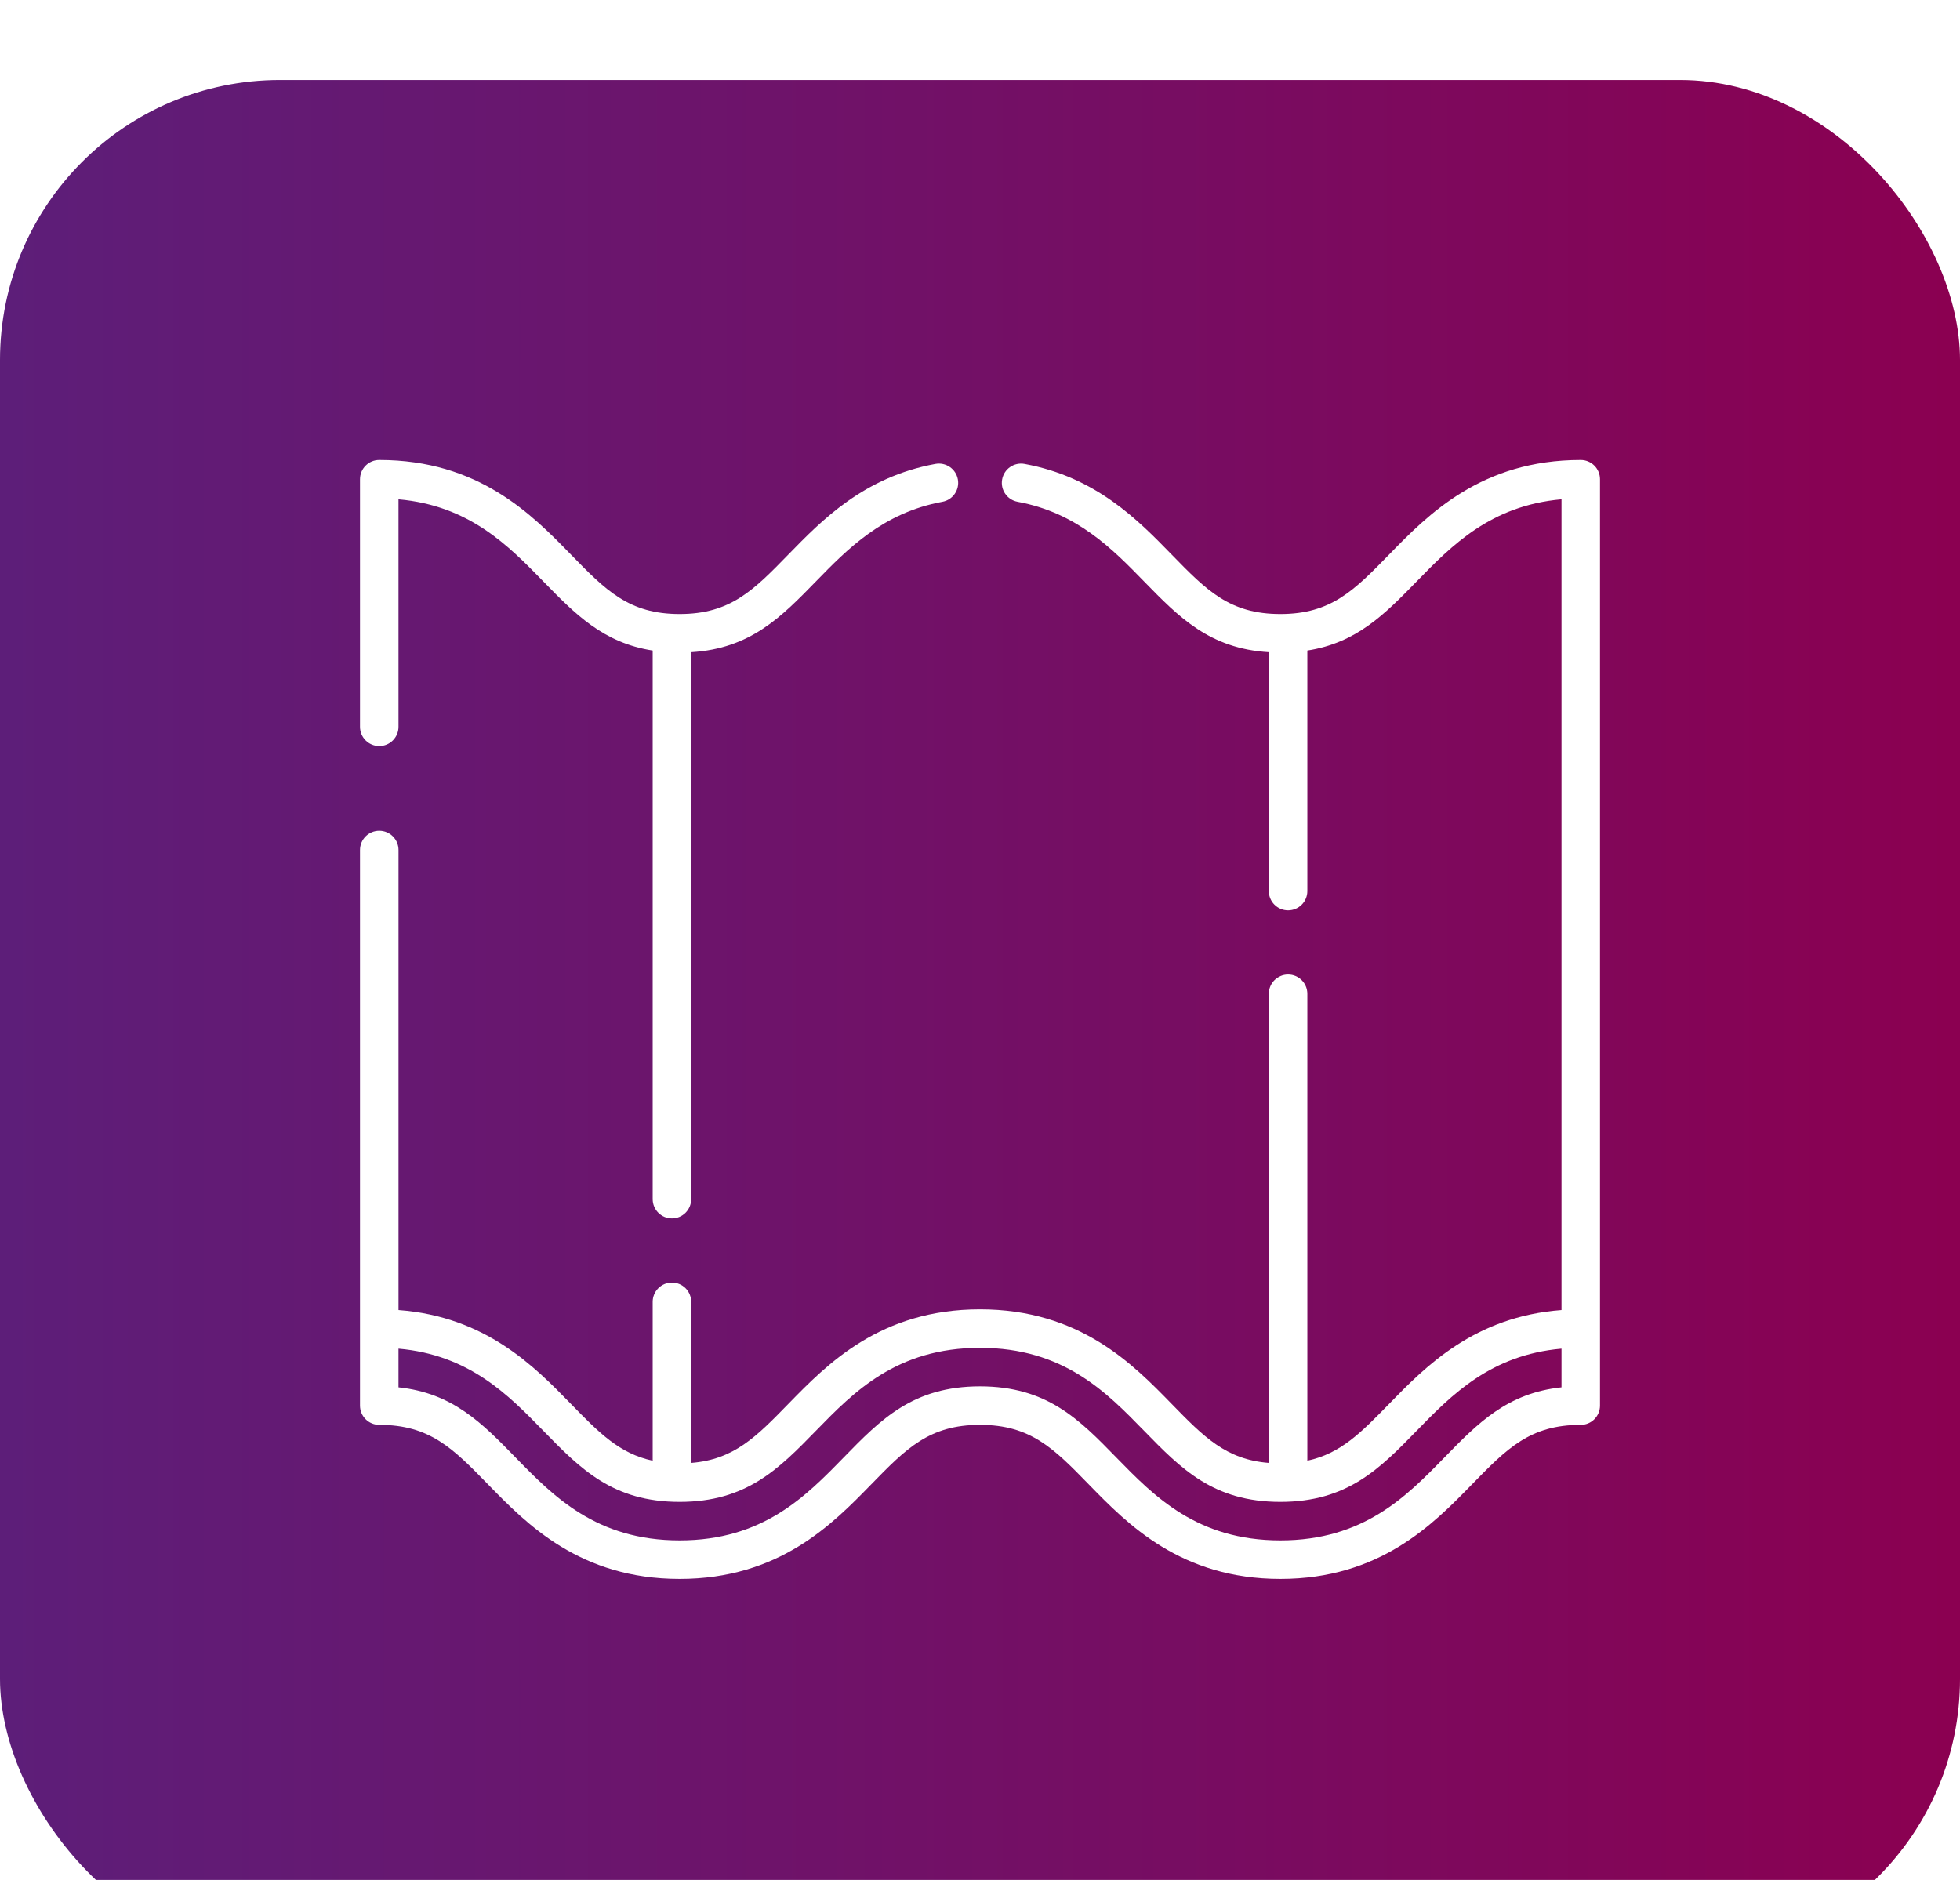 <svg width="98" height="94" viewBox="0 0 98 94" fill="none" xmlns="http://www.w3.org/2000/svg">
<g filter="url(#filter0_i_412_581)">
<rect width="98" height="93.946" rx="14" fill="url(#paint0_linear_412_581)"/>
<path d="M47.893 19.969C47.797 19.446 47.295 19.101 46.772 19.196C43.194 19.854 41.103 21.999 39.422 23.723C37.673 25.517 36.518 26.702 33.981 26.702C31.444 26.702 30.289 25.517 28.54 23.723C26.597 21.73 23.935 19 18.963 19C18.431 19 18 19.431 18 19.963V32.339C18 32.871 18.431 33.302 18.963 33.302C19.494 33.302 19.925 32.871 19.925 32.339V20.967C23.465 21.277 25.42 23.282 27.162 25.067C28.755 26.702 30.163 28.144 32.634 28.527V55.959C32.634 56.49 33.065 56.921 33.596 56.921C34.128 56.921 34.559 56.49 34.559 55.959V28.61C37.521 28.43 39.049 26.864 40.801 25.067C42.368 23.459 44.145 21.637 47.12 21.09C47.643 20.994 47.989 20.492 47.893 19.969Z" fill="white"/>
<path d="M79.037 19C74.065 19 71.403 21.73 69.46 23.723C67.711 25.517 66.555 26.702 64.019 26.702C61.481 26.702 60.326 25.517 58.577 23.723C56.897 21.999 54.805 19.854 51.228 19.197C50.705 19.101 50.203 19.447 50.107 19.969C50.011 20.492 50.357 20.994 50.88 21.09C53.854 21.637 55.631 23.459 57.198 25.067C58.951 26.864 60.479 28.43 63.441 28.61V40.555C63.441 41.086 63.872 41.517 64.404 41.517C64.936 41.517 65.367 41.086 65.367 40.555V28.527C67.837 28.144 69.245 26.701 70.839 25.067C72.58 23.281 74.535 21.277 78.075 20.966V61.504C73.714 61.829 71.274 64.33 69.46 66.19L69.46 66.191C68.054 67.632 67.031 68.68 65.367 69.036V45.689C65.367 45.158 64.936 44.727 64.404 44.727C63.873 44.727 63.441 45.158 63.441 45.689V69.147C61.296 68.977 60.188 67.842 58.577 66.191C56.634 64.198 53.972 61.468 49 61.468C44.027 61.468 41.366 64.198 39.422 66.191C37.812 67.842 36.704 68.977 34.559 69.147V61.093C34.559 60.561 34.128 60.13 33.596 60.13C33.065 60.13 32.634 60.562 32.634 61.093V69.036C30.969 68.681 29.946 67.633 28.54 66.191C26.726 64.33 24.286 61.829 19.926 61.504V38.501C19.926 37.969 19.494 37.538 18.963 37.538C18.431 37.538 18 37.969 18 38.501V66.281C18 66.813 18.431 67.244 18.963 67.244C21.5 67.244 22.655 68.429 24.404 70.223C26.347 72.216 29.009 74.946 33.981 74.946C38.954 74.946 41.615 72.216 43.558 70.223C45.307 68.429 46.462 67.244 48.999 67.244C51.536 67.244 52.692 68.429 54.441 70.223C56.384 72.216 59.046 74.946 64.018 74.946C68.991 74.946 71.653 72.216 73.596 70.223C75.345 68.429 76.5 67.244 79.037 67.244C79.569 67.244 80 66.813 80 66.281V19.963C80 19.431 79.569 19 79.037 19ZM78.075 65.368C75.361 65.654 73.892 67.161 72.217 68.879C70.324 70.82 68.179 73.02 64.018 73.02C59.858 73.02 57.712 70.82 55.819 68.879C53.957 66.968 52.348 65.319 48.999 65.319C45.651 65.319 44.042 66.969 42.18 68.879C40.287 70.82 38.142 73.02 33.981 73.02C29.82 73.02 27.675 70.82 25.782 68.879C24.108 67.161 22.638 65.654 19.925 65.368V63.434C23.465 63.745 25.42 65.749 27.161 67.535C29.024 69.445 30.633 71.095 33.981 71.095C37.33 71.095 38.938 69.445 40.801 67.535C42.694 65.594 44.839 63.393 48.999 63.393C53.16 63.393 55.305 65.594 57.198 67.535C59.061 69.445 60.669 71.095 64.018 71.095C67.367 71.095 68.976 69.445 70.838 67.535L70.838 67.535C72.579 65.749 74.534 63.745 78.075 63.434V65.368Z" fill="white"/>
</g>
<defs>
<filter id="filter0_i_412_581" x="0" y="0" width="98" height="97.945" filterUnits="userSpaceOnUse" color-interpolation-filters="sRGB">
<feFlood flood-opacity="0" result="BackgroundImageFix"/>
<feBlend mode="normal" in="SourceGraphic" in2="BackgroundImageFix" result="shape"/>
<feColorMatrix in="SourceAlpha" type="matrix" values="0 0 0 0 0 0 0 0 0 0 0 0 0 0 0 0 0 0 127 0" result="hardAlpha"/>
<feOffset dy="4"/>
<feGaussianBlur stdDeviation="2"/>
<feComposite in2="hardAlpha" operator="arithmetic" k2="-1" k3="1"/>
<feColorMatrix type="matrix" values="0 0 0 0 1 0 0 0 0 1 0 0 0 0 1 0 0 0 0.25 0"/>
<feBlend mode="normal" in2="shape" result="effect1_innerShadow_412_581"/>
</filter>
<linearGradient id="paint0_linear_412_581" x1="0" y1="46.973" x2="98" y2="46.973" gradientUnits="userSpaceOnUse">
<stop stop-color="#5D1E79"/>
<stop offset="0.6" stop-color="#770D62"/>
<stop offset="1" stop-color="#8B0051"/>
</linearGradient>
</defs>
</svg>
